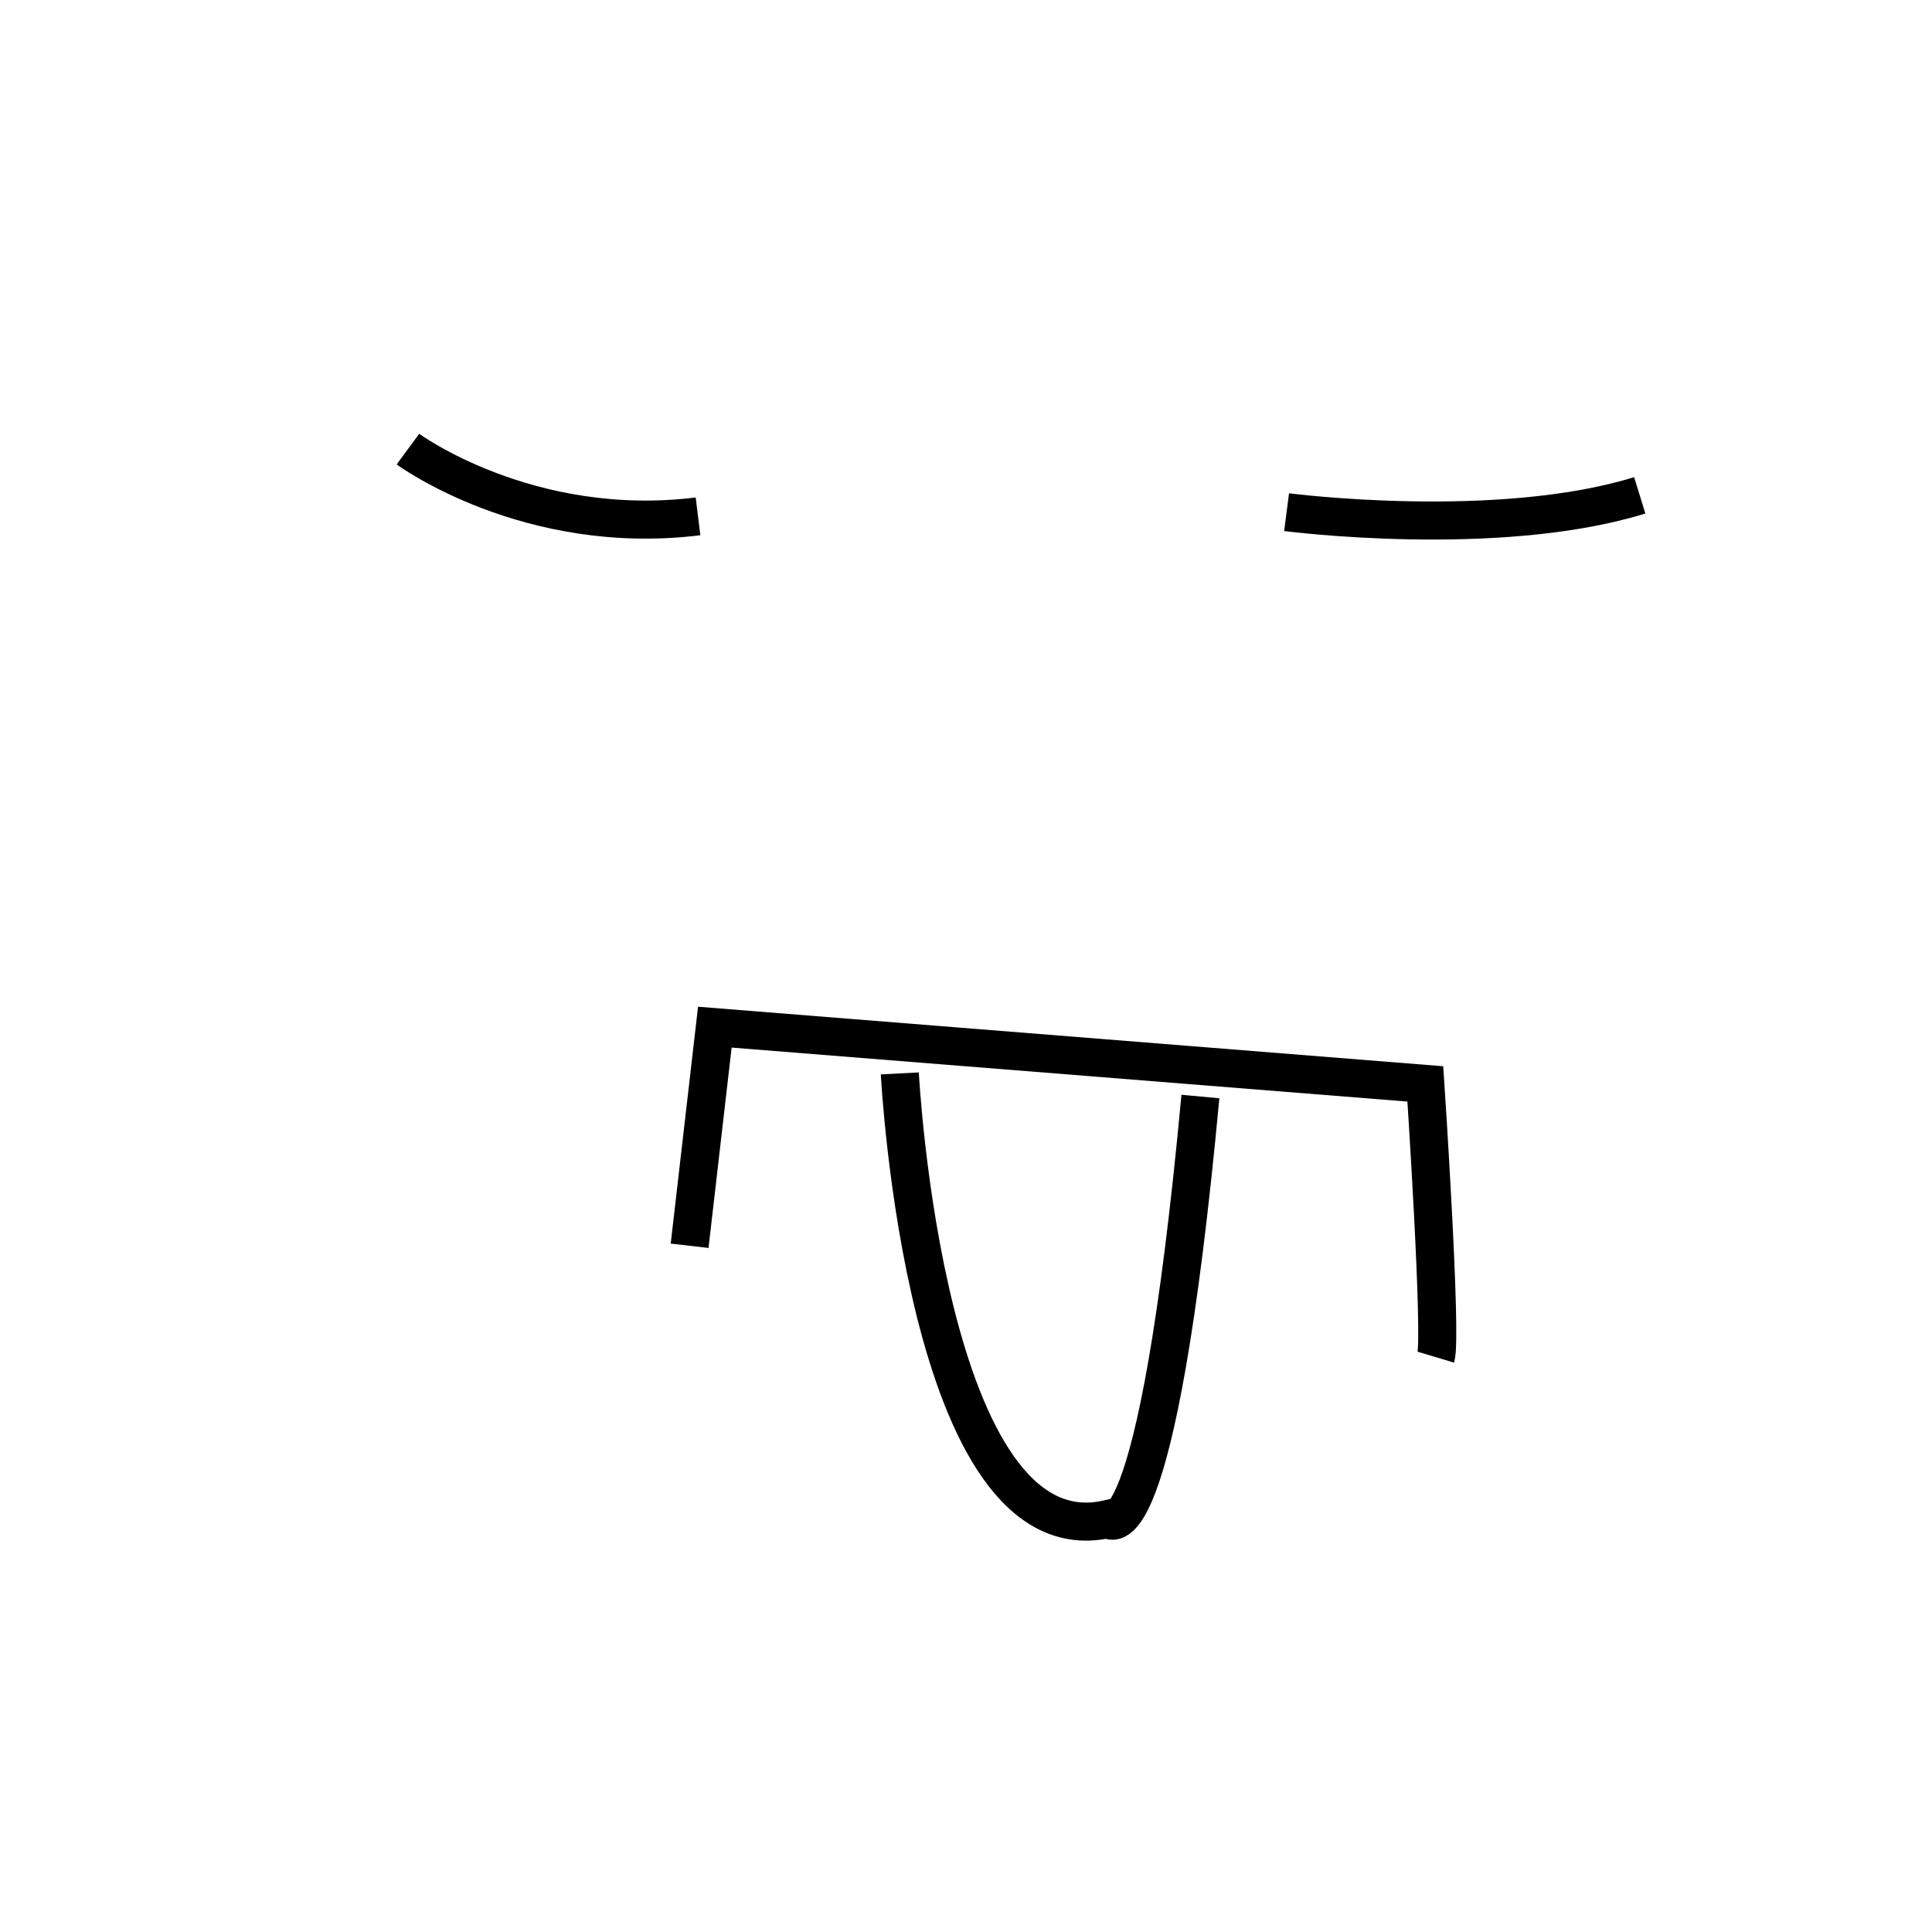 <?xml version="1.0" encoding="UTF-8" standalone="no"?>
<!-- Created with Inkscape (http://www.inkscape.org/) -->

<svg
   width="268.678em"
   height="268.678em"
   viewBox="0 0 268.678 268.678"
   version="1.1"
   id="svg5"
   xml:space="preserve"
   xmlns="http://www.w3.org/2000/svg"
   xmlns:svg="http://www.w3.org/2000/svg"><defs
     id="defs2" /><g
     id="layer1"
     transform="translate(-488.621,-620.826)"><g
       id="g3866"
       transform="translate(311.491,1041.088)"
       style="stroke-width:5.292;stroke-dasharray:none"><path
         style="font-variation-settings:normal;opacity:1;fill:none;fill-opacity:1;stroke:#000000;stroke-width:5.292;stroke-linecap:butt;stroke-linejoin:miter;stroke-miterlimit:4;stroke-dasharray:none;stroke-dashoffset:0;stroke-opacity:1;stop-color:#000000;stop-opacity:1"
         d="m 233.861,-357.807 c 0,0 16.663,12.278 40.341,9.354"
         id="path3812" /><path
         style="font-variation-settings:normal;opacity:1;fill:none;fill-opacity:1;stroke:#000000;stroke-width:5.292;stroke-linecap:butt;stroke-linejoin:miter;stroke-miterlimit:4;stroke-dasharray:none;stroke-dashoffset:0;stroke-opacity:1;stop-color:#000000;stop-opacity:1"
         d="m 356.053,-349.037 c 0,0 29.233,3.8 49.111,-2.339"
         id="path3814" /><path
         style="font-variation-settings:normal;opacity:1;fill:none;fill-opacity:1;stroke:#000000;stroke-width:5.292;stroke-linecap:butt;stroke-linejoin:miter;stroke-miterlimit:4;stroke-dasharray:none;stroke-dashoffset:0;stroke-opacity:1;stop-color:#000000;stop-opacity:1"
         d="m 273.033,-247.016 3.508,-30.402 98.806,7.893 c 0,0 2.339,35.079 1.462,38.002"
         id="path3816" /><path
         style="font-variation-settings:normal;opacity:1;fill:none;fill-opacity:1;stroke:#000000;stroke-width:5.292;stroke-linecap:butt;stroke-linejoin:miter;stroke-miterlimit:4;stroke-dasharray:none;stroke-dashoffset:0;stroke-opacity:1;stop-color:#000000;stop-opacity:1"
         d="m 302.265,-270.986 c 0,0 3.508,67.82 28.94,61.973 0,0 6.723,7.308 12.862,-58.758"
         id="path3818" /><rect
         style="display:inline;fill:none;stroke:none;stroke-width:5.292;stroke-dasharray:none;stroke-opacity:1"
         id="rect4665"
         width="268.678"
         height="268.678"
         x="918.668"
         y="684.808"
         transform="translate(-741.538,-1105.07)" /></g></g></svg>
